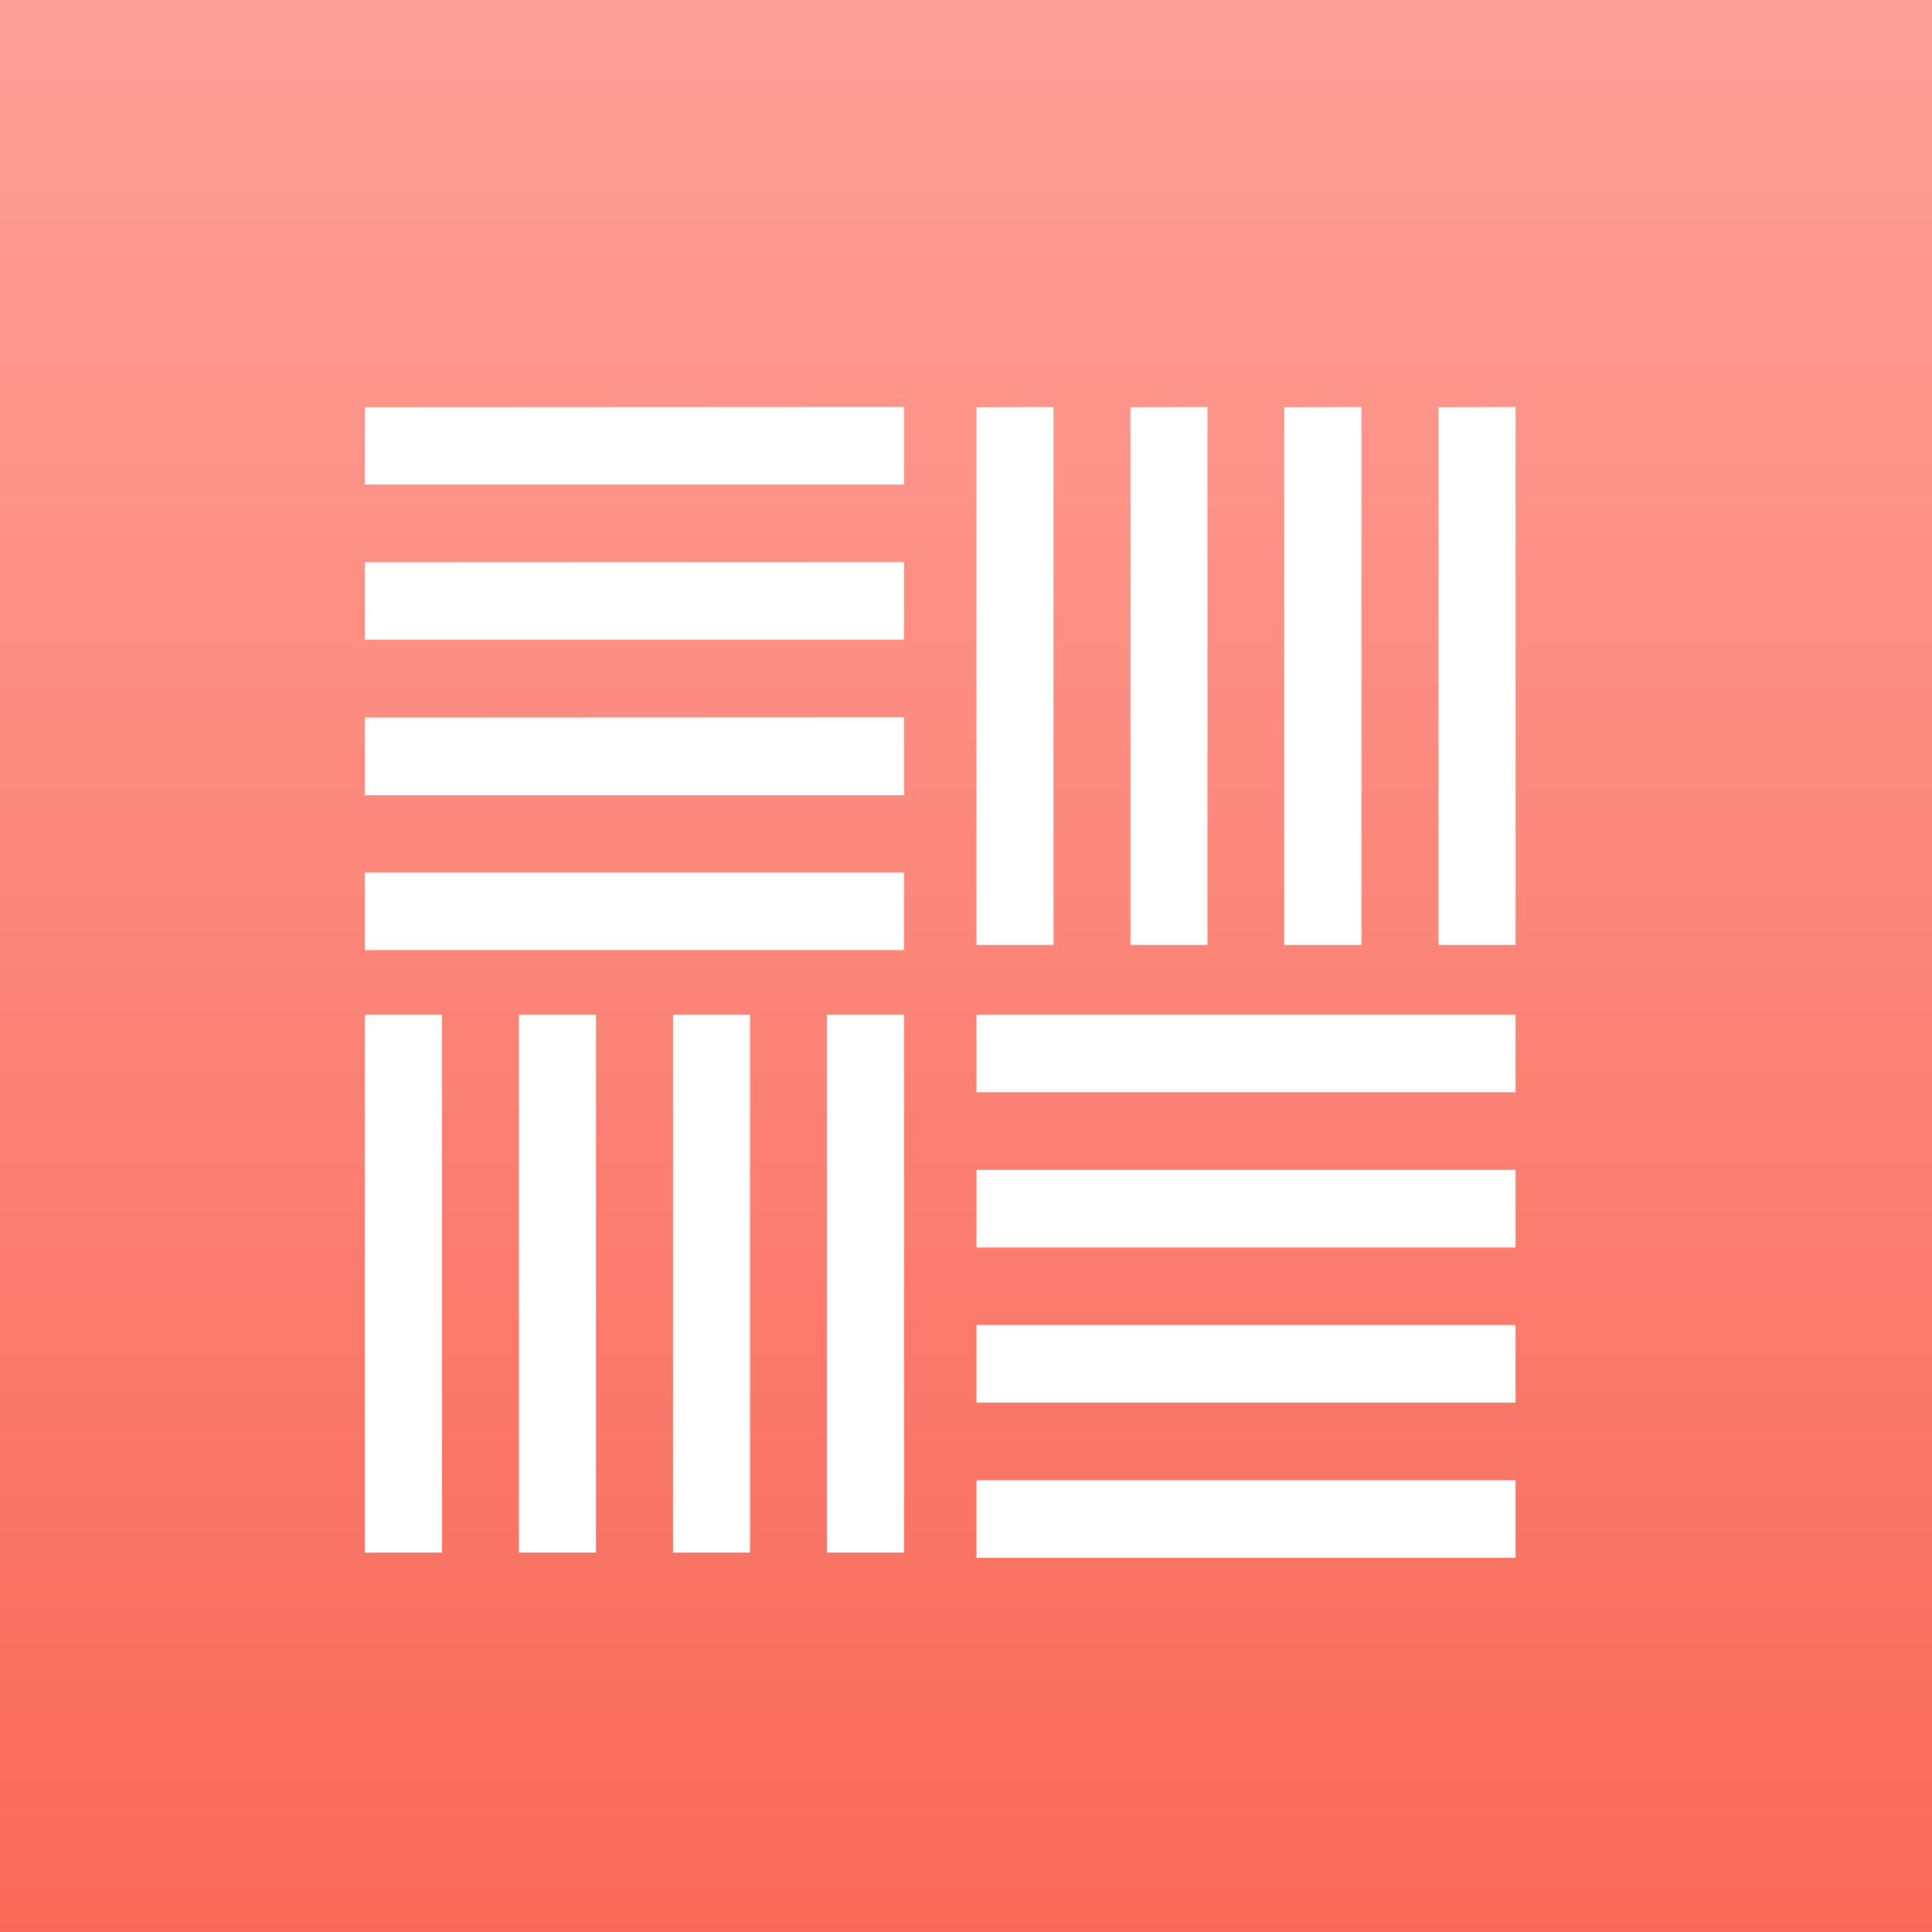 <svg xmlns="http://www.w3.org/2000/svg" xmlns:xlink="http://www.w3.org/1999/xlink" width="40" height="40" viewBox="0 0 40 40"><rect x="0" y="0" width="40" height="40" fill="#333333" stroke="none"/><defs><style>.a{fill:url(#a);}.b{fill:#fff;fill-rule:evenodd;}</style><linearGradient id="a" x1="1" y1="1" x2="1" gradientUnits="objectBoundingBox"><stop offset="0" stop-color="#f96958"/><stop offset="1" stop-color="#fea098"/></linearGradient></defs><g transform="translate(0.473 1.067)"><rect class="a" width="40" height="40" transform="translate(-0.473 -1.067)"/><g transform="translate(7.083 7.364)"><path class="b" d="M52.488,50.883v1.606H41.328V50.883ZM30.261,41.244V52.38H28.667V41.244Zm3.189,0V52.38H31.856V41.244Zm3.189,0V52.38H35.045V41.244Zm3.189,0V52.38H38.234V41.244Zm12.66,6.426v1.606H41.328V47.67Zm0-3.213v1.606H41.328V44.457Zm0-3.213V42.85H41.328V41.244ZM39.828,38.3v1.607H28.667V38.3Zm3.094-9.638V39.8H41.328V28.667Zm3.188,0V39.8H44.516V28.667Zm3.189,0V39.8H47.7V28.667Zm3.189,0V39.8H50.893V28.667Zm-12.66,6.426V36.7H28.667V35.093Zm0-3.214v1.606H28.667V31.879Zm0-3.213v1.607H28.667V28.667Z" transform="translate(-28.667 -28.667)"/></g></g></svg>
